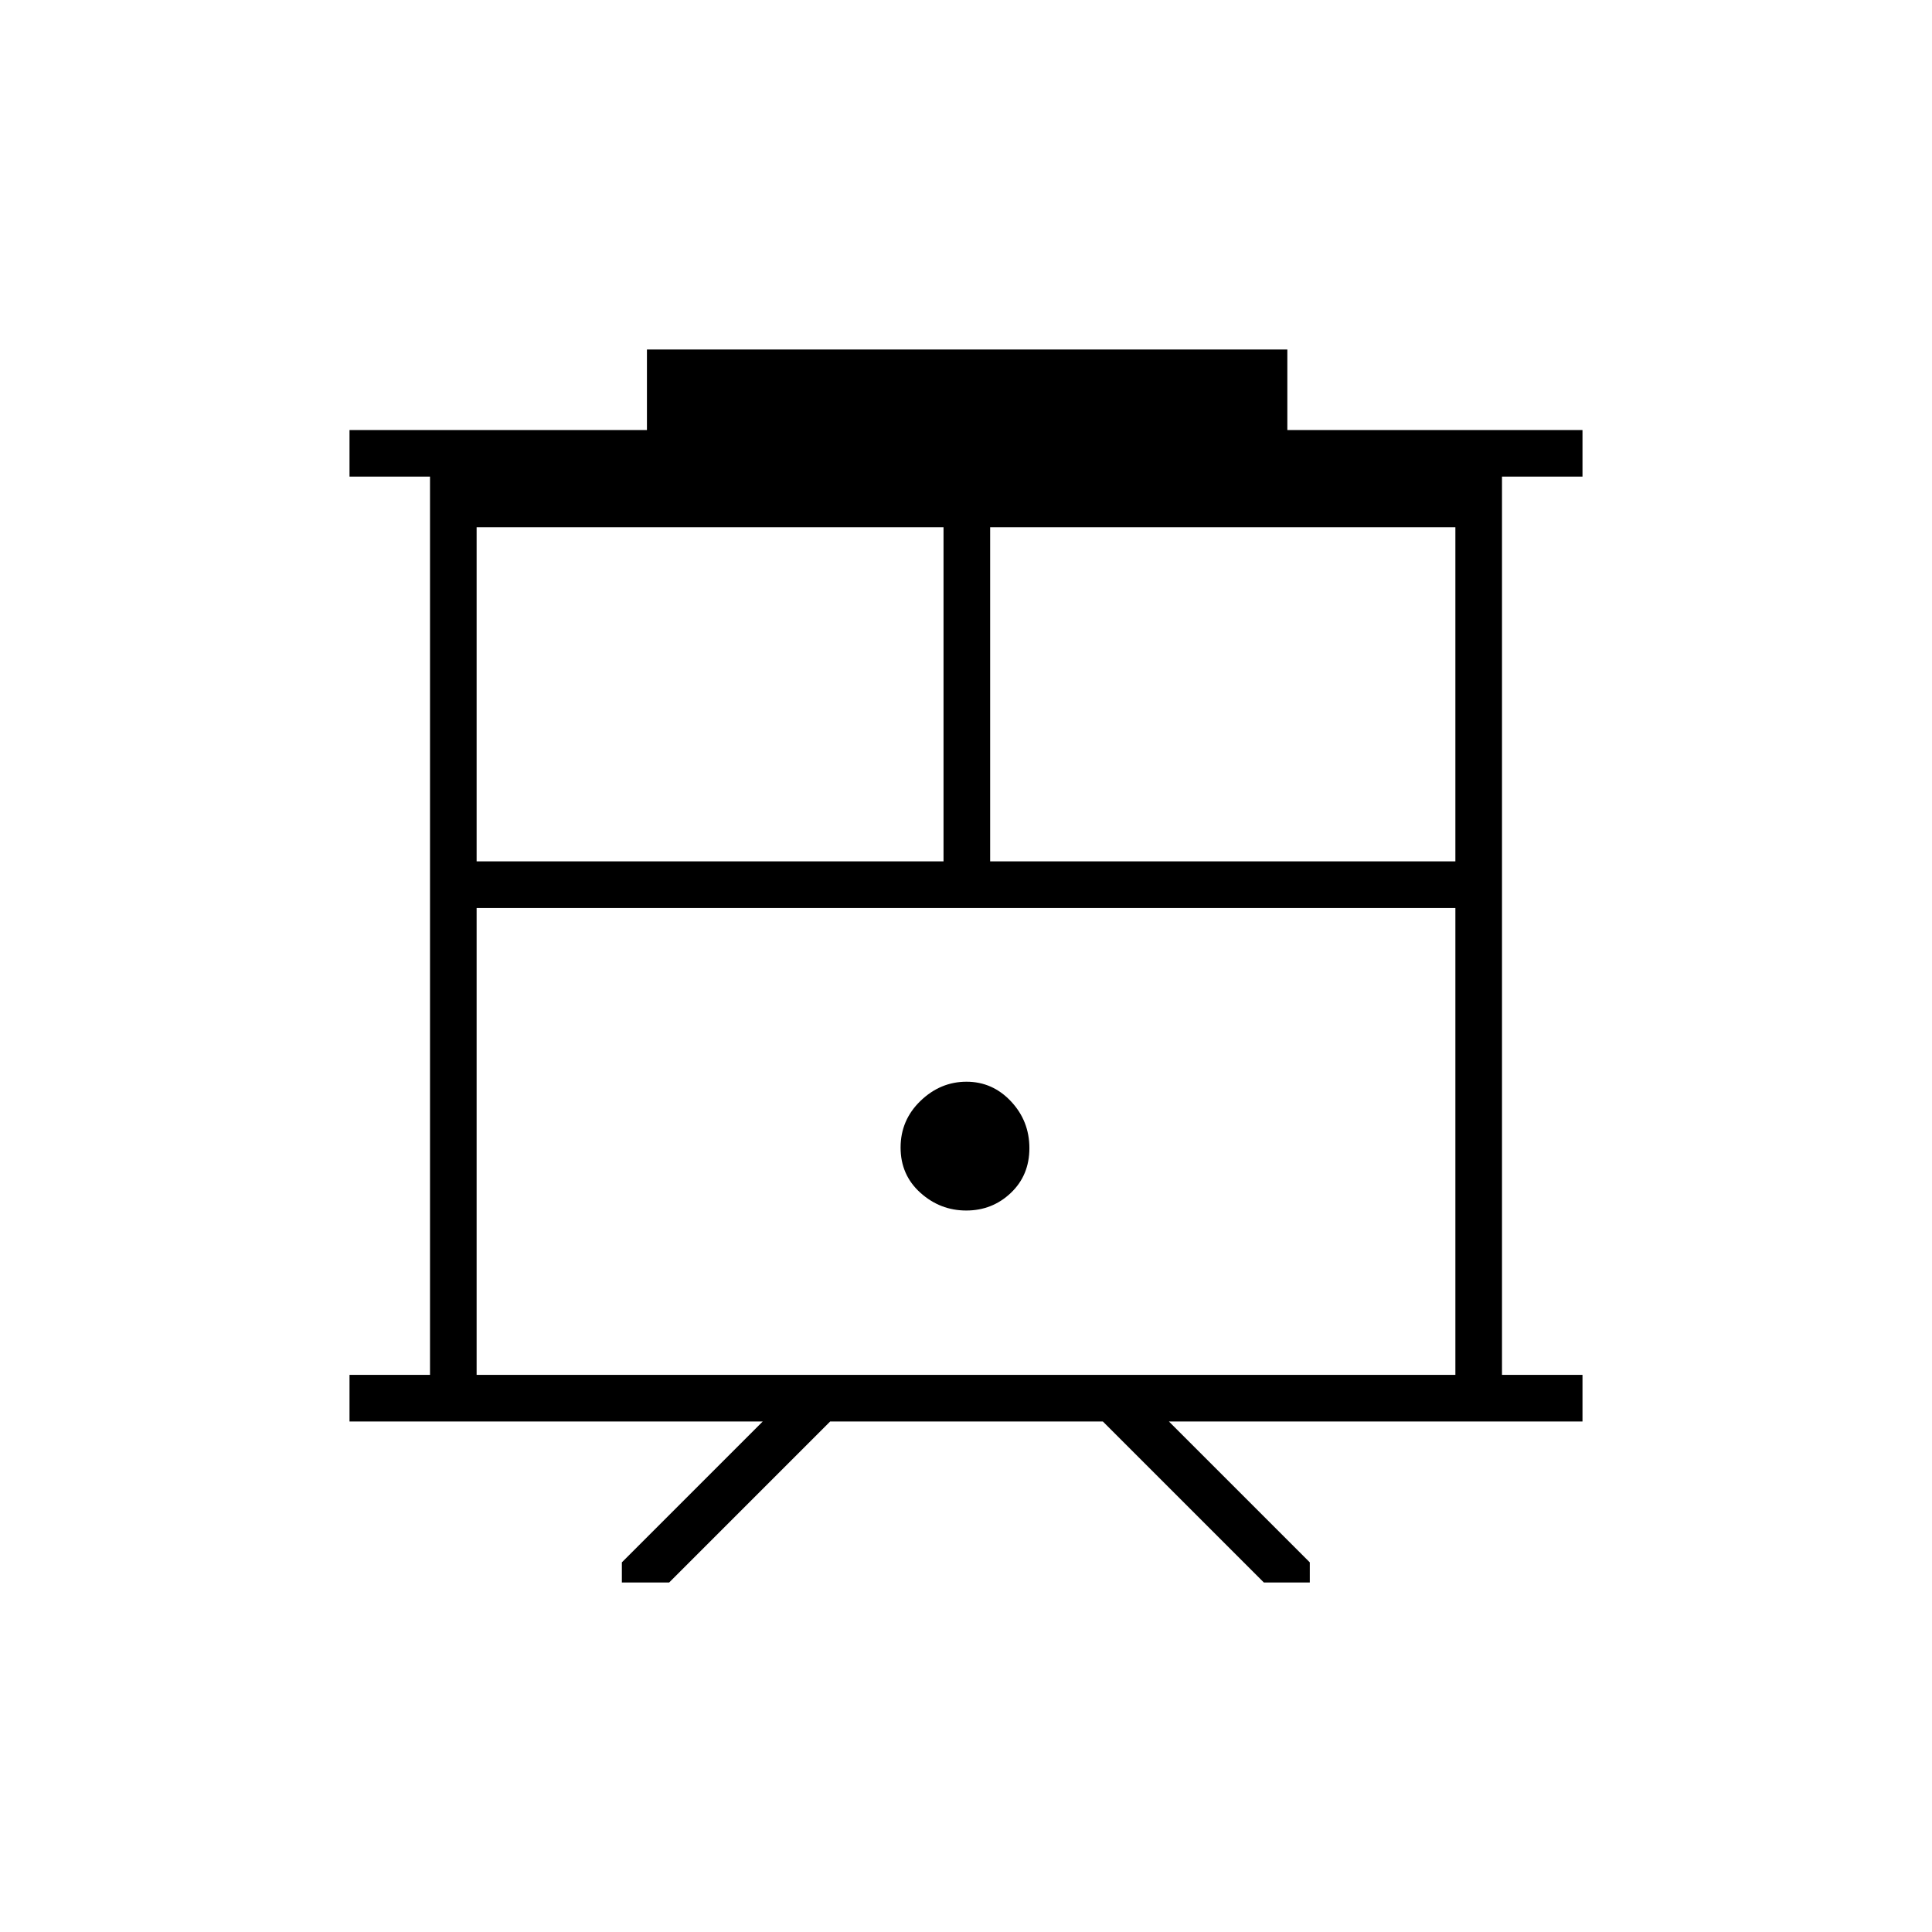 <svg xmlns="http://www.w3.org/2000/svg" height="40" viewBox="0 -960 960 960" width="40"><path d="M309-173.67v-10l70-70H173.67v-23.16h40v-446.34h-40v-23.16h147.79v-40h318.21v40h146.66v23.16h-40v446.34h40v23.16h-205.5l70 70v10H628l-80-80H412.5l-80 80H309Zm-72.17-103.16h486.34v-232H236.83v232ZM492-532h231.17v-166H492v166Zm-255.17 0h232v-166h-232v166Zm243.29 173.5q12.96 0 22.17-8.76t9.21-22.24q0-13.48-9.15-23.24-9.15-9.76-22.11-9.76-12.97 0-22.86 9.54-9.88 9.54-9.88 23.17 0 13.62 9.83 22.46 9.82 8.83 22.79 8.83ZM236.83-508.83h486.34-486.34Z"/></svg>